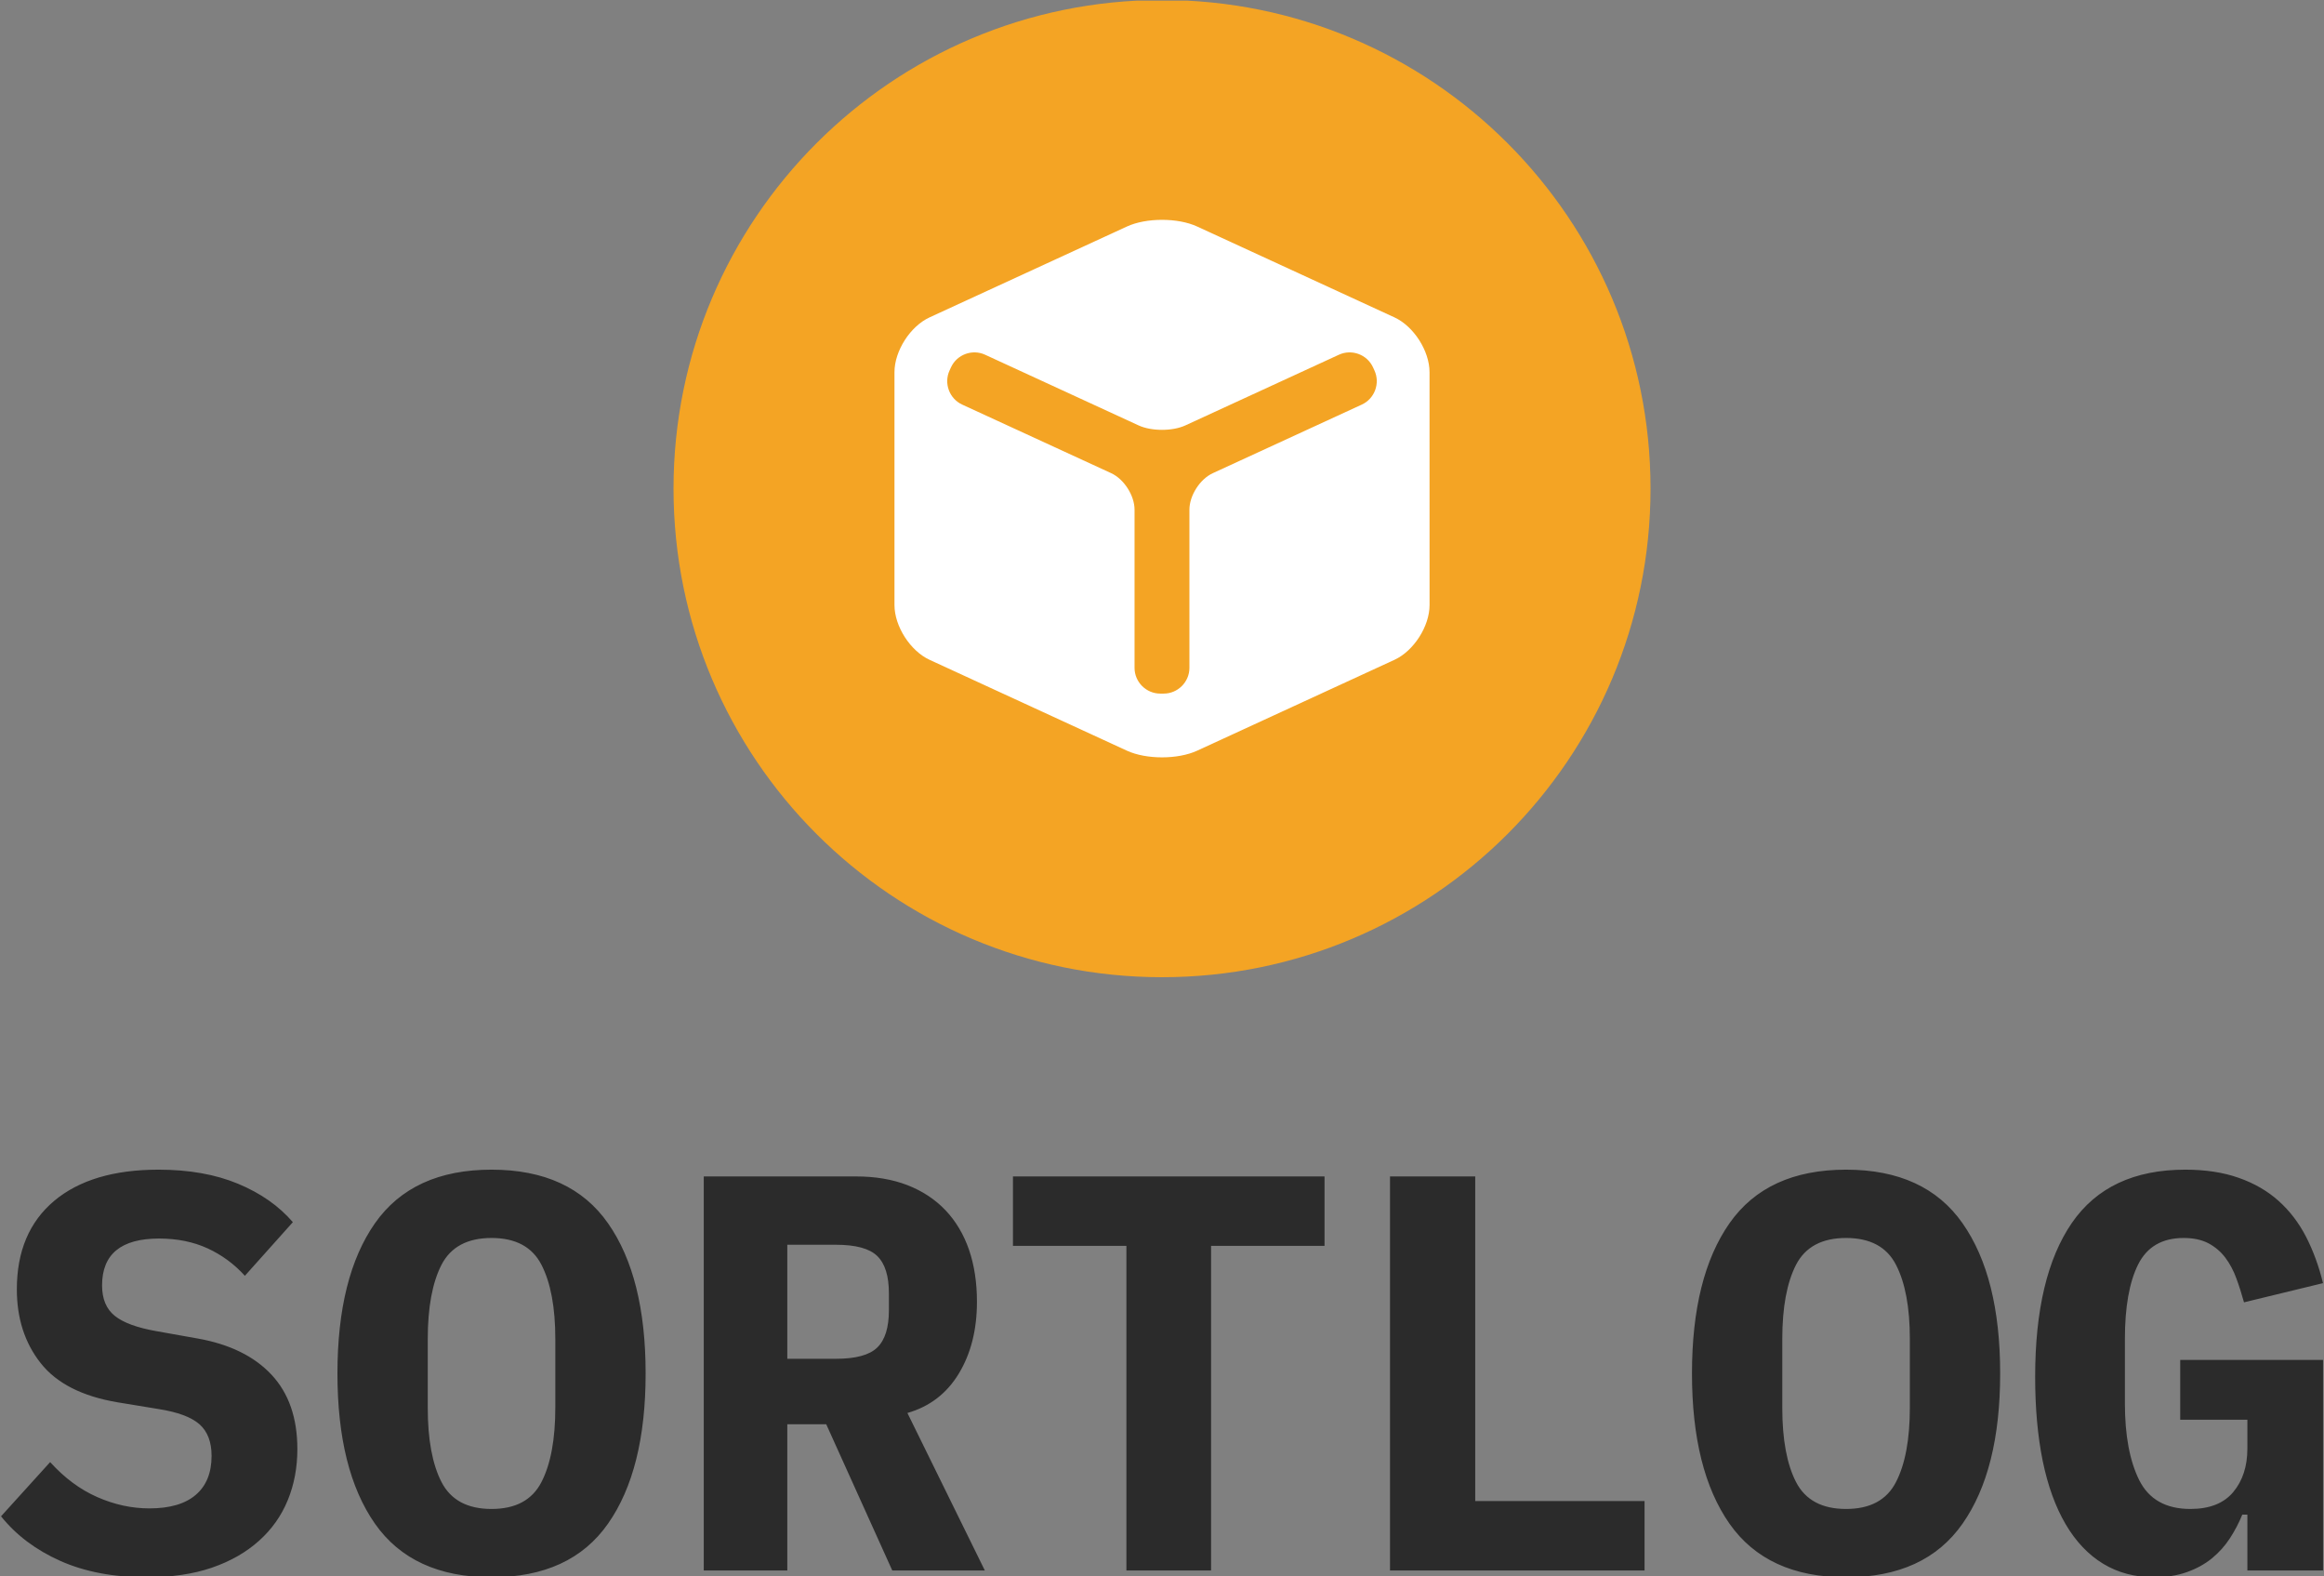 <svg xmlns="http://www.w3.org/2000/svg" version="1.1" xmlns:xlink="http://www.w3.org/1999/xlink" xmlns:svgjs="http://svgjs.dev/svgjs" width="1000" height="678" viewBox="0 0 1000 678"><rect x="0" y="0" width="1000" height="678" fill="#808080" stroke="none"/><g transform="matrix(1,0,0,1,0.012,0.274)"><svg viewBox="0 0 364 247" data-background-color="#ffffff" preserveAspectRatio="xMidYMid meet" height="678" width="1000" xmlns="http://www.w3.org/2000/svg" xmlns:xlink="http://www.w3.org/1999/xlink"><defs></defs><g id="tight-bounds" transform="matrix(1,0,0,1,-0.004,-0.1)"><svg viewBox="0 0 364.008 247.2" height="247.2" width="364.008"><g><svg viewBox="0 0 395.52 268.6" height="247.2" width="364.008"><g transform="matrix(1,0,0,1,0,199.187)"><svg viewBox="0 0 395.52 69.413" height="69.413" width="395.52"><g><svg viewBox="0 0 395.52 69.413" height="69.413" width="395.52"><g><svg viewBox="0 0 395.52 69.413" height="69.413" width="395.52"><g transform="matrix(1,0,0,1,0,0)"><svg width="395.52" viewBox="1.55 -35.5 205.69 36.1" height="69.413" data-palette-color="#2b2b2b"><path d="M14.45 0.6L14.45 0.6Q10.05 0.6 6.8-0.85 3.55-2.3 1.55-4.8L1.55-4.8 5.9-9.6Q7.8-7.5 10.08-6.5 12.35-5.5 14.7-5.5L14.7-5.5Q17.4-5.5 18.8-6.7 20.2-7.9 20.2-10.15L20.2-10.15Q20.2-12 19.13-12.95 18.05-13.9 15.5-14.3L15.5-14.3 11.85-14.9Q7.15-15.7 5.05-18.38 2.95-21.05 2.95-24.9L2.95-24.9Q2.95-29.95 6.25-32.73 9.55-35.5 15.5-35.5L15.5-35.5Q19.55-35.5 22.55-34.25 25.55-33 27.4-30.85L27.4-30.85 23.15-26.1Q21.75-27.65 19.85-28.53 17.95-29.4 15.55-29.4L15.55-29.4Q10.5-29.4 10.5-25.25L10.5-25.25Q10.5-23.45 11.63-22.55 12.75-21.65 15.3-21.2L15.3-21.2 18.95-20.55Q23.2-19.8 25.5-17.35 27.8-14.9 27.8-10.75L27.8-10.75Q27.8-8.3 26.95-6.23 26.1-4.15 24.4-2.63 22.7-1.1 20.23-0.25 17.75 0.6 14.45 0.6ZM45 0.6L45 0.6Q38 0.6 34.67-4.15 31.35-8.9 31.35-17.45L31.35-17.45Q31.35-26 34.67-30.75 38-35.5 45-35.5L45-35.5Q52-35.5 55.32-30.75 58.65-26 58.65-17.45L58.65-17.45Q58.65-8.9 55.32-4.15 52 0.6 45 0.6ZM45-5.45L45-5.45Q48.2-5.45 49.42-7.83 50.65-10.2 50.65-14.45L50.65-14.45 50.65-20.5Q50.65-24.7 49.42-27.08 48.2-29.45 45-29.45L45-29.45Q41.8-29.45 40.57-27.08 39.35-24.7 39.35-20.5L39.35-20.5 39.35-14.4Q39.35-10.2 40.57-7.83 41.8-5.45 45-5.45ZM71.2-12.95L71.2 0 63.8 0 63.8-34.9 77.3-34.9Q79.84-34.9 81.84-34.13 83.84-33.35 85.22-31.9 86.59-30.45 87.3-28.4 88-26.35 88-23.8L88-23.8Q88-20.1 86.4-17.45 84.8-14.8 81.84-13.95L81.84-13.95 88.7 0 80.5 0 74.65-12.95 71.2-12.95ZM71.2-18.75L75.5-18.75Q78.15-18.75 79.17-19.75 80.2-20.75 80.2-23.05L80.2-23.05 80.2-24.55Q80.2-26.85 79.17-27.85 78.15-28.85 75.5-28.85L75.5-28.85 71.2-28.85 71.2-18.75ZM118.79-28.75L108.74-28.75 108.74 0 101.24 0 101.24-28.75 91.19-28.75 91.19-34.9 118.79-34.9 118.79-28.75ZM147.14 0L124.59 0 124.59-34.9 132.14-34.9 132.14-6.15 147.14-6.15 147.14 0ZM164.99 0.6L164.99 0.6Q157.99 0.6 154.66-4.15 151.34-8.9 151.34-17.45L151.34-17.45Q151.34-26 154.66-30.75 157.99-35.5 164.99-35.5L164.99-35.5Q171.99-35.5 175.31-30.75 178.64-26 178.64-17.45L178.64-17.45Q178.64-8.9 175.31-4.15 171.99 0.6 164.99 0.6ZM164.99-5.45L164.99-5.45Q168.19-5.45 169.41-7.83 170.64-10.2 170.64-14.45L170.64-14.45 170.64-20.5Q170.64-24.7 169.41-27.08 168.19-29.45 164.99-29.45L164.99-29.45Q161.79-29.45 160.56-27.08 159.34-24.7 159.34-20.5L159.34-20.5 159.34-14.4Q159.34-10.2 160.56-7.83 161.79-5.45 164.99-5.45ZM200.54 0L200.54-4.95 200.09-4.95Q199.64-3.85 198.99-2.85 198.34-1.85 197.39-1.07 196.44-0.3 195.16 0.15 193.89 0.6 192.29 0.6L192.29 0.6Q189.74 0.6 187.76-0.6 185.79-1.8 184.44-4.1 183.09-6.4 182.41-9.7 181.74-13 181.74-17.15L181.74-17.15Q181.74-26.05 184.99-30.78 188.24-35.5 195.04-35.5L195.04-35.5Q197.74-35.5 199.79-34.77 201.84-34.05 203.31-32.73 204.79-31.4 205.74-29.55 206.69-27.7 207.24-25.45L207.24-25.45 200.24-23.75Q199.94-24.85 199.56-25.88 199.19-26.9 198.59-27.7 197.99-28.5 197.09-28.98 196.19-29.45 194.89-29.45L194.89-29.45Q192.04-29.45 190.86-27.1 189.69-24.75 189.69-20.5L189.69-20.5 189.69-14.8Q189.69-10.55 190.96-8 192.24-5.45 195.49-5.45L195.49-5.45Q198.04-5.45 199.29-6.95 200.54-8.45 200.54-10.8L200.54-10.8 200.54-13.35 194.59-13.35 194.59-18.65 207.24-18.65 207.24 0 200.54 0Z" opacity="1" transform="matrix(1,0,0,1,0,0)" fill="#2b2b2b" class="undefined-text-0" data-fill-palette-color="primary" id="text-0"></path></svg></g></svg></g></svg></g></svg></g><g transform="matrix(1,0,0,1,114.553,0)"><svg viewBox="0 0 166.413 166.413" height="166.413" width="166.413"><g><svg></svg></g><g id="icon-0"><svg viewBox="0 0 166.413 166.413" height="166.413" width="166.413"><g><path d="M0 83.207c0-45.954 37.253-83.207 83.207-83.207 45.954 0 83.207 37.253 83.206 83.207 0 45.954-37.253 83.207-83.206 83.206-45.954 0-83.207-37.253-83.207-83.206zM83.207 160.153c42.497 0 76.947-34.45 76.946-76.946 0-42.497-34.45-76.947-76.946-76.947-42.497 0-76.947 34.45-76.947 76.947 0 42.497 34.45 76.947 76.947 76.946z" data-fill-palette-color="accent" fill="#f4a424" stroke="transparent"></path><ellipse rx="82.374" ry="82.374" cx="83.207" cy="83.207" fill="#f4a424" stroke="transparent" stroke-width="0" fill-opacity="1" data-fill-palette-color="accent"></ellipse></g><g transform="matrix(1,0,0,1,37.635,37.439)"><svg viewBox="0 0 91.142 91.535" height="91.535" width="91.142"><g><svg xmlns="http://www.w3.org/2000/svg" xmlns:xlink="http://www.w3.org/1999/xlink" version="1.1" x="0" y="0" viewBox="8.052 5.13 41.562 41.741" enable-background="new 0 0 58 52" xml:space="preserve" height="91.535" width="91.142" class="icon-x-0" data-fill-palette-color="quaternary" id="x-0"><path fill-rule="evenodd" clip-rule="evenodd" d="M49.611 16.958c0-1.65-1.227-3.564-2.725-4.254L31.559 5.647c-1.498-0.69-3.951-0.69-5.45 0l-15.331 7.057c-1.499 0.69-2.726 2.604-2.726 4.254v18.083c0 1.65 1.227 3.564 2.726 4.255l15.331 7.058c1.499 0.689 3.952 0.689 5.45 0l15.33-7.058c1.498-0.69 2.725-2.604 2.725-4.255L49.611 16.958zM44.351 19.476l-11.574 5.327c-0.999 0.459-1.816 1.736-1.816 2.836V39.92c0 1.1-0.9 2-2 2h-0.262c-1.1 0-2-0.9-2-2V27.638c0-1.101-0.817-2.376-1.816-2.836l-11.571-5.325c-0.999-0.46-1.44-1.654-0.98-2.653l0.109-0.239c0.46-0.999 1.653-1.44 2.652-0.98l11.921 5.488c0.999 0.46 2.634 0.46 3.633 0l11.924-5.488c0.999-0.46 2.192-0.019 2.652 0.98l0.109 0.239C45.791 17.822 45.35 19.016 44.351 19.476z" fill="#ffffff" data-fill-palette-color="quaternary"></path></svg></g></svg></g></svg></g></svg></g><g></g></svg></g></svg><rect width="364.008" height="247.2" fill="none" stroke="none" visibility="hidden"></rect></g></svg></g></svg>
